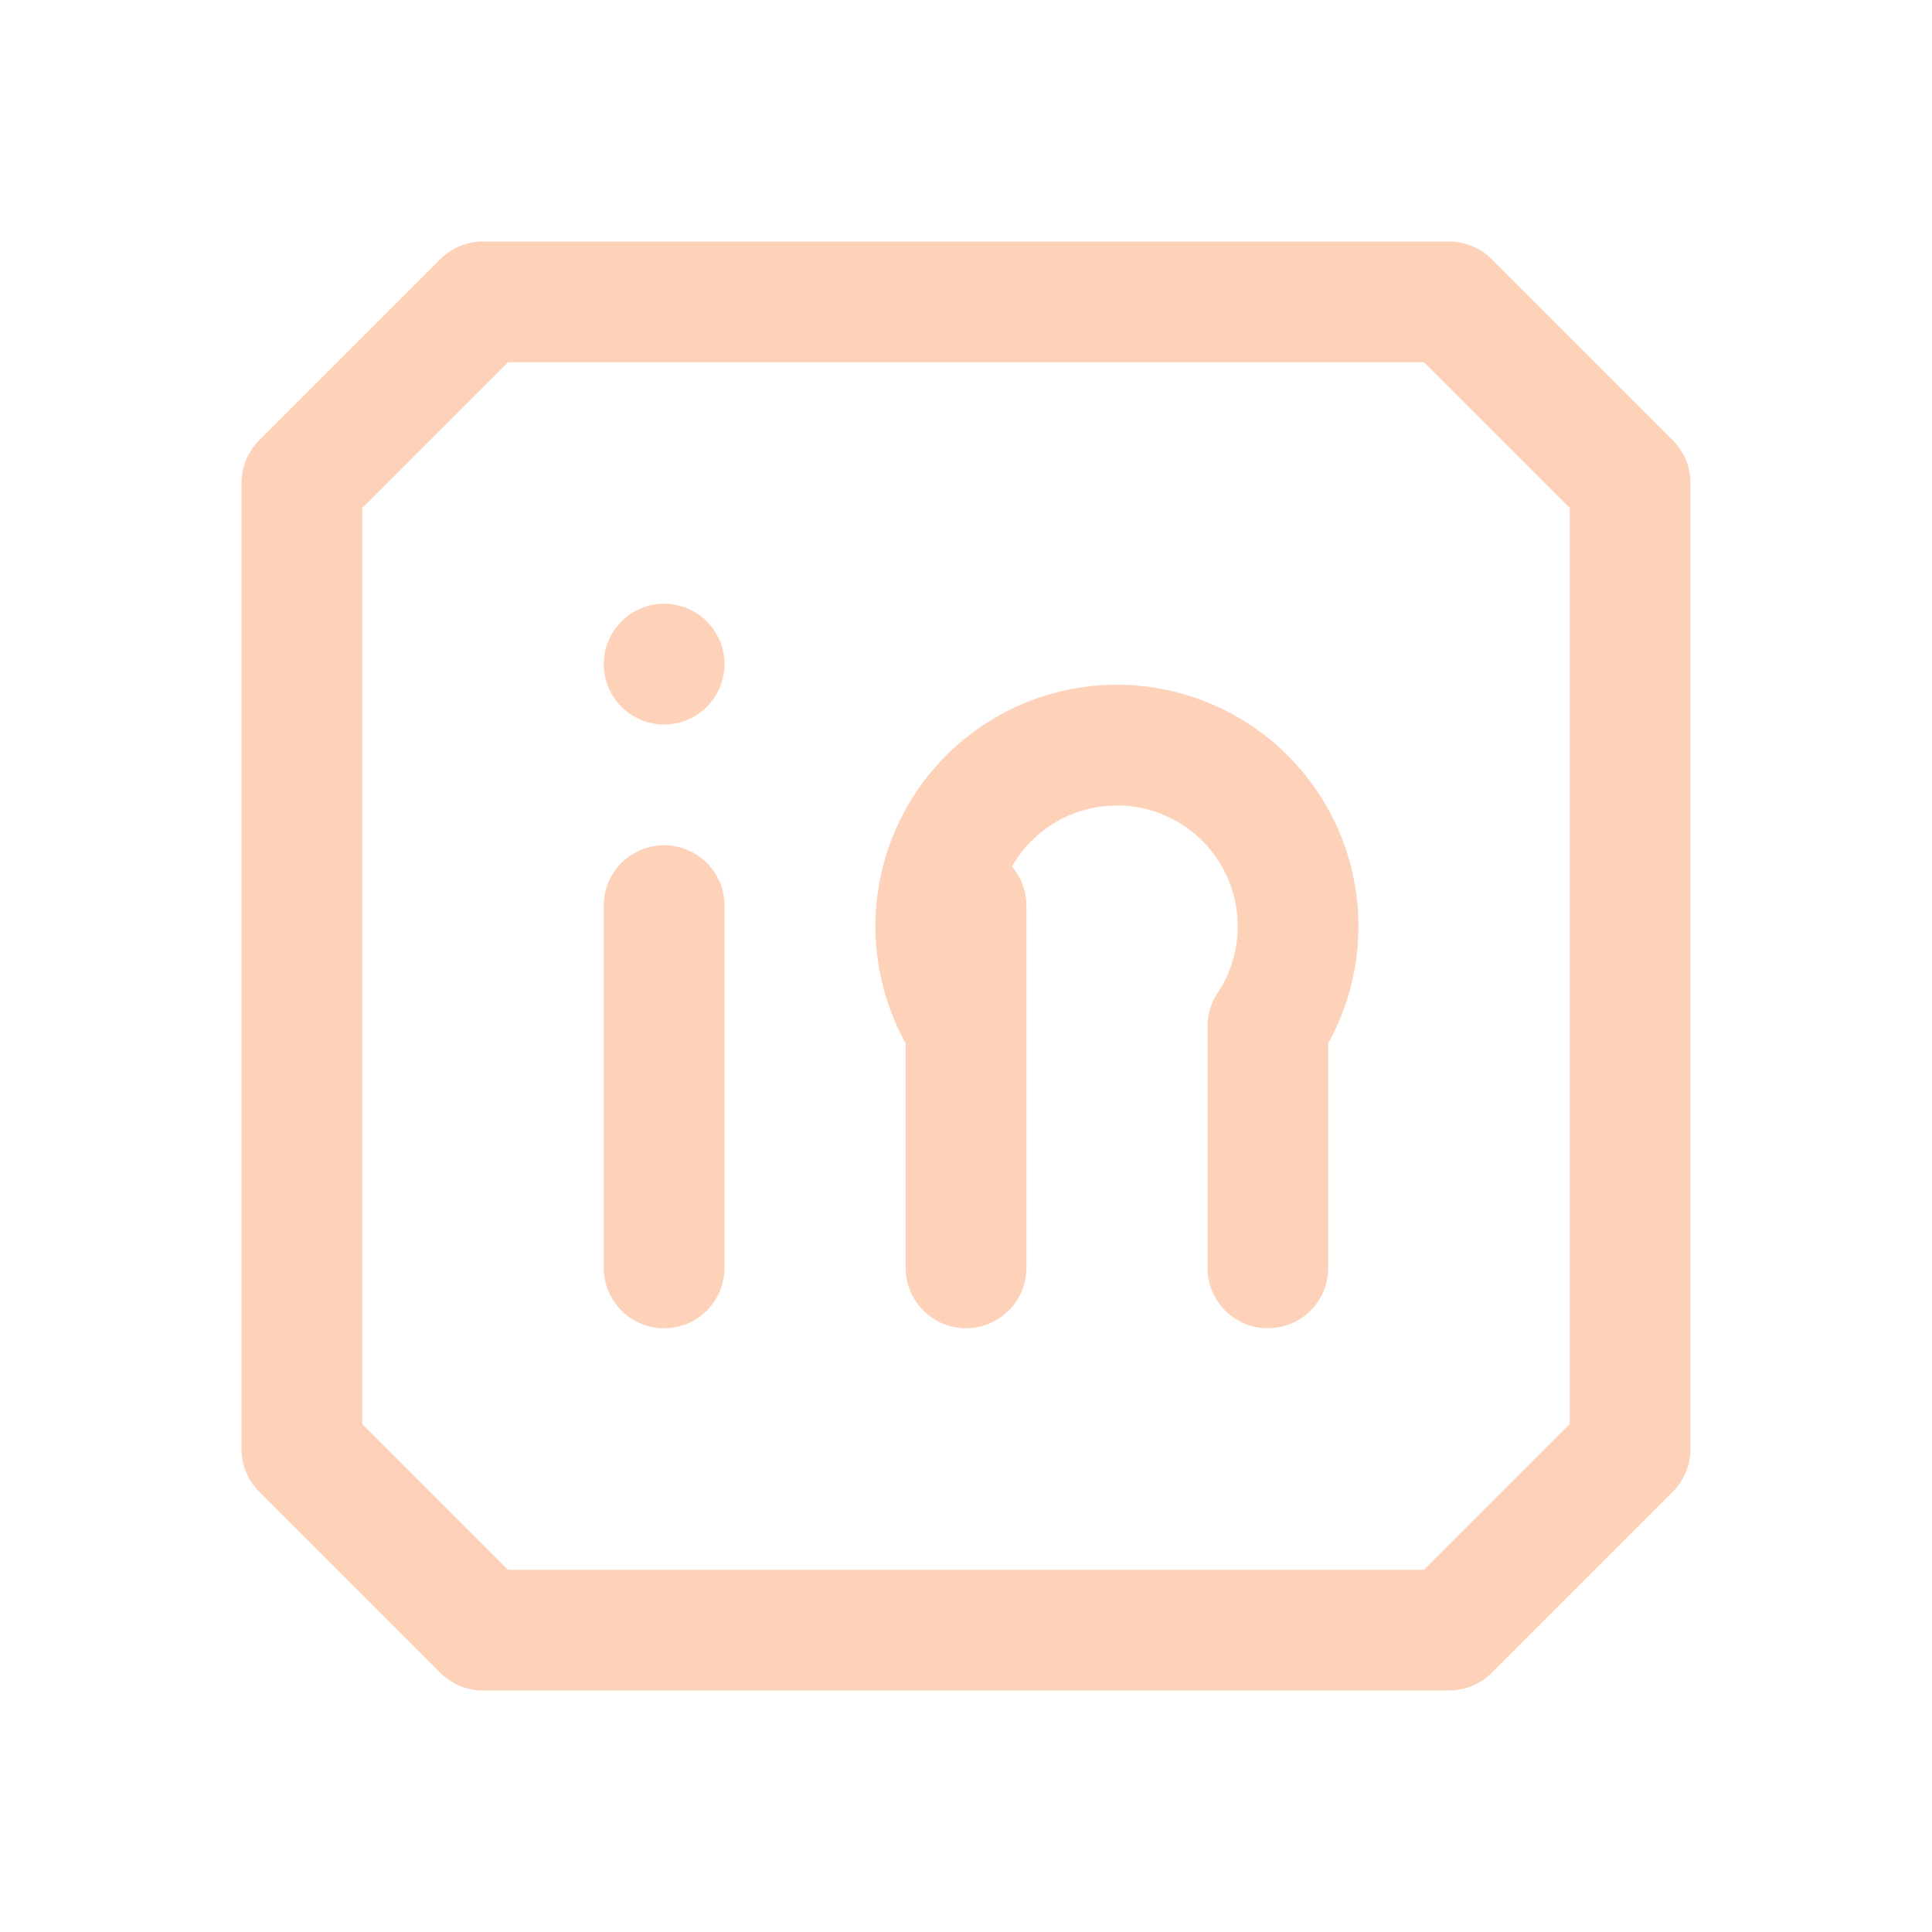 <svg xmlns="http://www.w3.org/2000/svg" fill="none" viewBox="0 0 32 32">
  <g stroke="#fdd2b9" stroke-linecap="round" stroke-linejoin="round" stroke-width="2" clip-path="url(#a)">
    <path d="M24 5H8L5 8v16l3 3h16l3-3V8l-3-3ZM11 15v6m0-10v0m5 10v-6" />
    <path d="M21 21v-4a3 3 0 1 0-5 0" />
  </g>
  <defs>
    <clipPath id="a">
      <path fill="#fff" d="M0 0h32v32H0z" />
    </clipPath>
  </defs>
</svg>